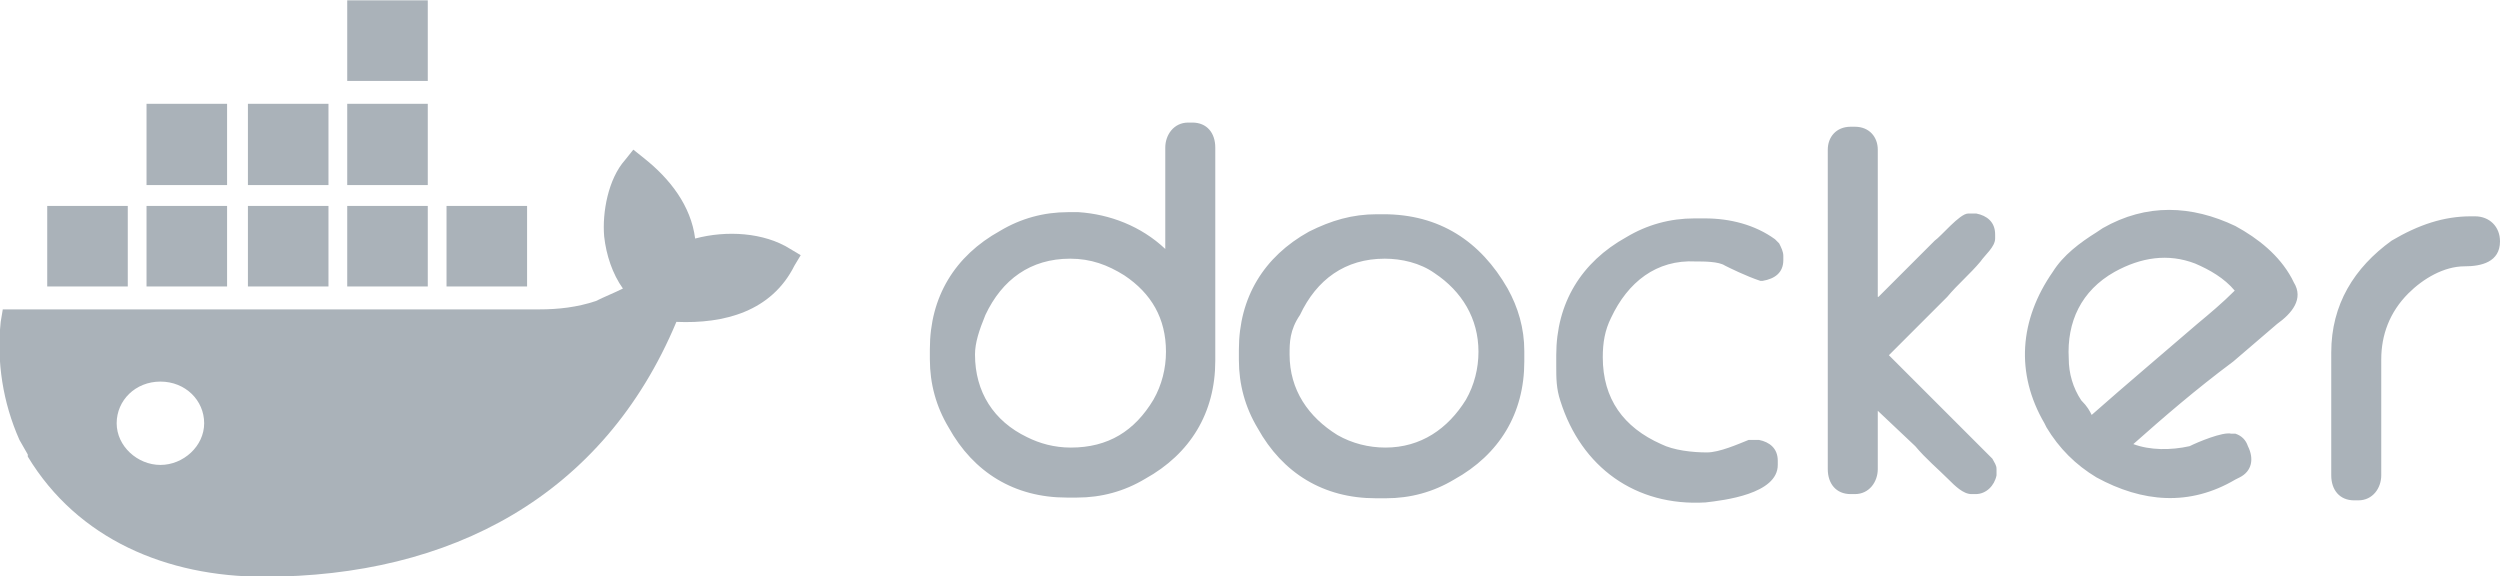 <svg xmlns="http://www.w3.org/2000/svg" width="360" height="83" viewBox="-90.2 -20 360 82.9"><style>.a{fill:#AAB2B9;}</style><title>  Docker Logo</title><desc>  Created with Sketch.</desc><path d="M-67.1 46.9c-3.3 0-6.3-2.7-6.3-6 0-3.3 2.7-6 6.3-6 3.6 0 6.3 2.7 6.3 6C-60.8 44.2-63.8 46.9-67.1 46.9L-67.1 46.9zM9.9 14.3C9.3 9.6 6.3 5.7 2.5 2.7L1 1.5 -0.2 3c-2.4 2.7-3.3 7.5-3 11 0.3 2.7 1.2 5.4 2.7 7.5 -1.2 0.6-2.7 1.2-3.9 1.8 -2.7 0.9-5.4 1.2-8.1 1.2h-77.3l-0.3 1.8c-0.6 5.7 0.3 11.6 2.7 17l1.2 2.1v0.3c7.2 11.9 20 17.3 34 17.3 26.9 0 48.9-11.6 59.4-36.7 6.9 0.3 13.7-1.5 17-8.1l0.9-1.5 -1.5-0.9C19.8 13.4 14.4 13.1 9.9 14.3L9.9 14.3zM-28.6 9.6h-11.6v11.6h11.6V9.6zM-28.6-5.1h-11.6V6.6h11.6V-5.1zM-28.6-20h-11.6v11.6h11.6V-20zM-14.3 9.6h-11.6v11.6h11.6V9.6zM-57.5 9.6h-11.6v11.6h11.6V9.6zM-42.9 9.6h-11.6v11.6H-42.9V9.6zM-71.8 9.6h-11.6v11.6h11.6V9.6L-71.8 9.6zM-42.9-5.1h-11.6V6.6H-42.9V-5.1zM-57.5-5.1h-11.6V6.6h11.6V-5.1z" class="a"/><path d="M211 39.7c5.1-4.5 10.1-8.7 15.2-13.1 1.8-1.5 3.6-3 5.4-4.8 -1.5-1.8-3.6-3-5.7-3.9 -3.9-1.5-7.8-0.9-11.6 1.2 -4.8 2.7-6.9 7.2-6.6 12.5 0 2.1 0.6 4.2 1.8 6C210.4 38.5 210.7 39.1 211 39.7L211 39.7zM217 43.9c2.4 0.9 5.4 0.9 8.1 0.3 1.2-0.6 4.8-2.1 6-1.8h0.3 0.3c0.9 0.3 1.5 0.9 1.8 1.8 0.9 1.8 0.6 3.6-1.2 4.5l-0.6 0.3c-6.6 3.9-13.4 3.3-20-0.3 -3-1.8-5.4-4.2-7.2-7.2l-0.3-0.6c-4.2-7.2-3.6-14.9 1.2-21.8 1.5-2.4 3.9-4.2 6.3-5.7l0.9-0.6c6.3-3.6 12.8-3.3 19.1-0.3 3.3 1.8 6.3 4.2 8.1 7.5l0.3 0.6c1.5 2.4-0.3 4.5-2.4 6 -2.1 1.8-4.2 3.6-6.3 5.4C225.9 36.1 221.4 40 217 43.9zM265.6 11.1h0.6c2.1 0 3.6 1.5 3.6 3.6 0 3-2.7 3.6-5.1 3.6 -3 0-6 1.8-8.1 3.9 -2.7 2.7-3.9 6-3.9 9.5v16.7c0 1.8-1.2 3.6-3.3 3.6h-0.6c-2.1 0-3.3-1.5-3.3-3.6V30.7c0-6.9 3.3-12.2 8.7-16.1C258.1 12.3 261.7 11.1 265.6 11.1zM180.3 22.7c2.7-2.7 5.4-5.4 8.1-8.1 0.9-0.6 3.6-3.9 4.8-3.9h1.2l0 0c1.5 0.3 2.7 1.2 2.7 3v0.6c0 1.2-1.5 2.4-2.1 3.3 -1.5 1.8-3.3 3.3-4.8 5.1l-8.4 8.4c3.6 3.6 7.2 7.2 10.7 10.7 0.9 0.9 2.1 2.1 3 3 0.3 0.3 0.9 0.9 1.2 1.2 0.3 0.6 0.6 0.9 0.6 1.5v0.6 0.3c-0.3 1.5-1.5 2.7-3 2.7H193.7c-1.2 0-2.4-1.2-3.3-2.1 -1.5-1.5-3.3-3-4.8-4.8l-5.4-5.1v8.4c0 1.8-1.2 3.6-3.3 3.6h-0.6c-2.1 0-3.3-1.5-3.3-3.6V1.5c0-1.8 1.2-3.3 3.3-3.3h0.6c2.1 0 3.3 1.5 3.3 3.3V22.7L180.3 22.7zM158.2 18.2c-0.9-0.6-3-0.6-4.2-0.6 -5.7-0.3-9.8 3-12.2 8.1 -0.9 1.8-1.2 3.6-1.2 5.7 0 6 3 10.1 8.4 12.5 1.8 0.9 4.5 1.2 6.6 1.2 1.8 0 4.5-1.2 6-1.8h0.3 1.2l0 0c1.5 0.3 2.7 1.2 2.7 3v0.6c0 4.2-7.8 5.1-10.4 5.4 -10.1 0.6-17.9-5.1-20.9-14.6 -0.6-1.8-0.6-3.3-0.6-5.1v-1.5c0-7.5 3.6-13.4 10.1-17 3-1.8 6.3-2.7 9.8-2.7h1.5c3.6 0 7.2 0.9 10.1 3l0.3 0.3 0.3 0.3c0.3 0.6 0.6 1.2 0.6 1.8v0.6c0 1.8-1.2 2.7-3 3l0 0h-0.3C161.2 19.7 158.8 18.5 158.2 18.2zM95.5 31c0 5.1 2.7 9 6.9 11.6 2.1 1.2 4.5 1.8 6.9 1.8 5.1 0 9-2.7 11.6-6.9 1.2-2.1 1.8-4.5 1.8-6.9 0-4.8-2.4-8.7-6.3-11.3 -2.1-1.5-4.8-2.1-7.2-2.1 -5.7 0-9.8 3-12.2 8.1C95.5 27.5 95.5 29.3 95.5 31zM108.1 10.8h0.9c8.1 0 14 3.9 17.9 10.7 1.5 2.7 2.4 5.7 2.4 9v1.5c0 7.5-3.6 13.4-10.1 17 -3 1.8-6.3 2.7-9.8 2.7h-1.5c-7.5 0-13.4-3.6-17-10.1 -1.8-3-2.7-6.3-2.7-9.8v-1.5c0-7.5 3.6-13.4 10.1-17C101.5 11.7 104.5 10.8 108.1 10.8zM50.2 31c0 5.4 2.7 9.6 7.5 11.9 1.8 0.9 3.9 1.5 6.3 1.5 5.4 0 9.2-2.4 11.9-6.9 1.2-2.1 1.8-4.5 1.8-6.9 0-4.8-2.1-8.4-6-11 -2.4-1.5-4.8-2.4-7.8-2.4 -5.7 0-9.8 3-12.2 8.1C50.8 27.5 50.2 29.3 50.2 31zM77.6 15.8V1.2c0-1.8 1.2-3.6 3.3-3.6h0.6c2.1 0 3.3 1.5 3.3 3.6v30.7c0 7.5-3.6 13.4-10.1 17 -3 1.8-6.3 2.7-9.8 2.7h-1.5c-7.5 0-13.4-3.6-17-10.1 -1.8-3-2.7-6.3-2.7-9.8v-1.5c0-7.5 3.6-13.4 10.1-17 3-1.8 6.3-2.7 9.8-2.7h1.5C69.6 10.8 74.1 12.5 77.6 15.8z" class="a"/></svg>
